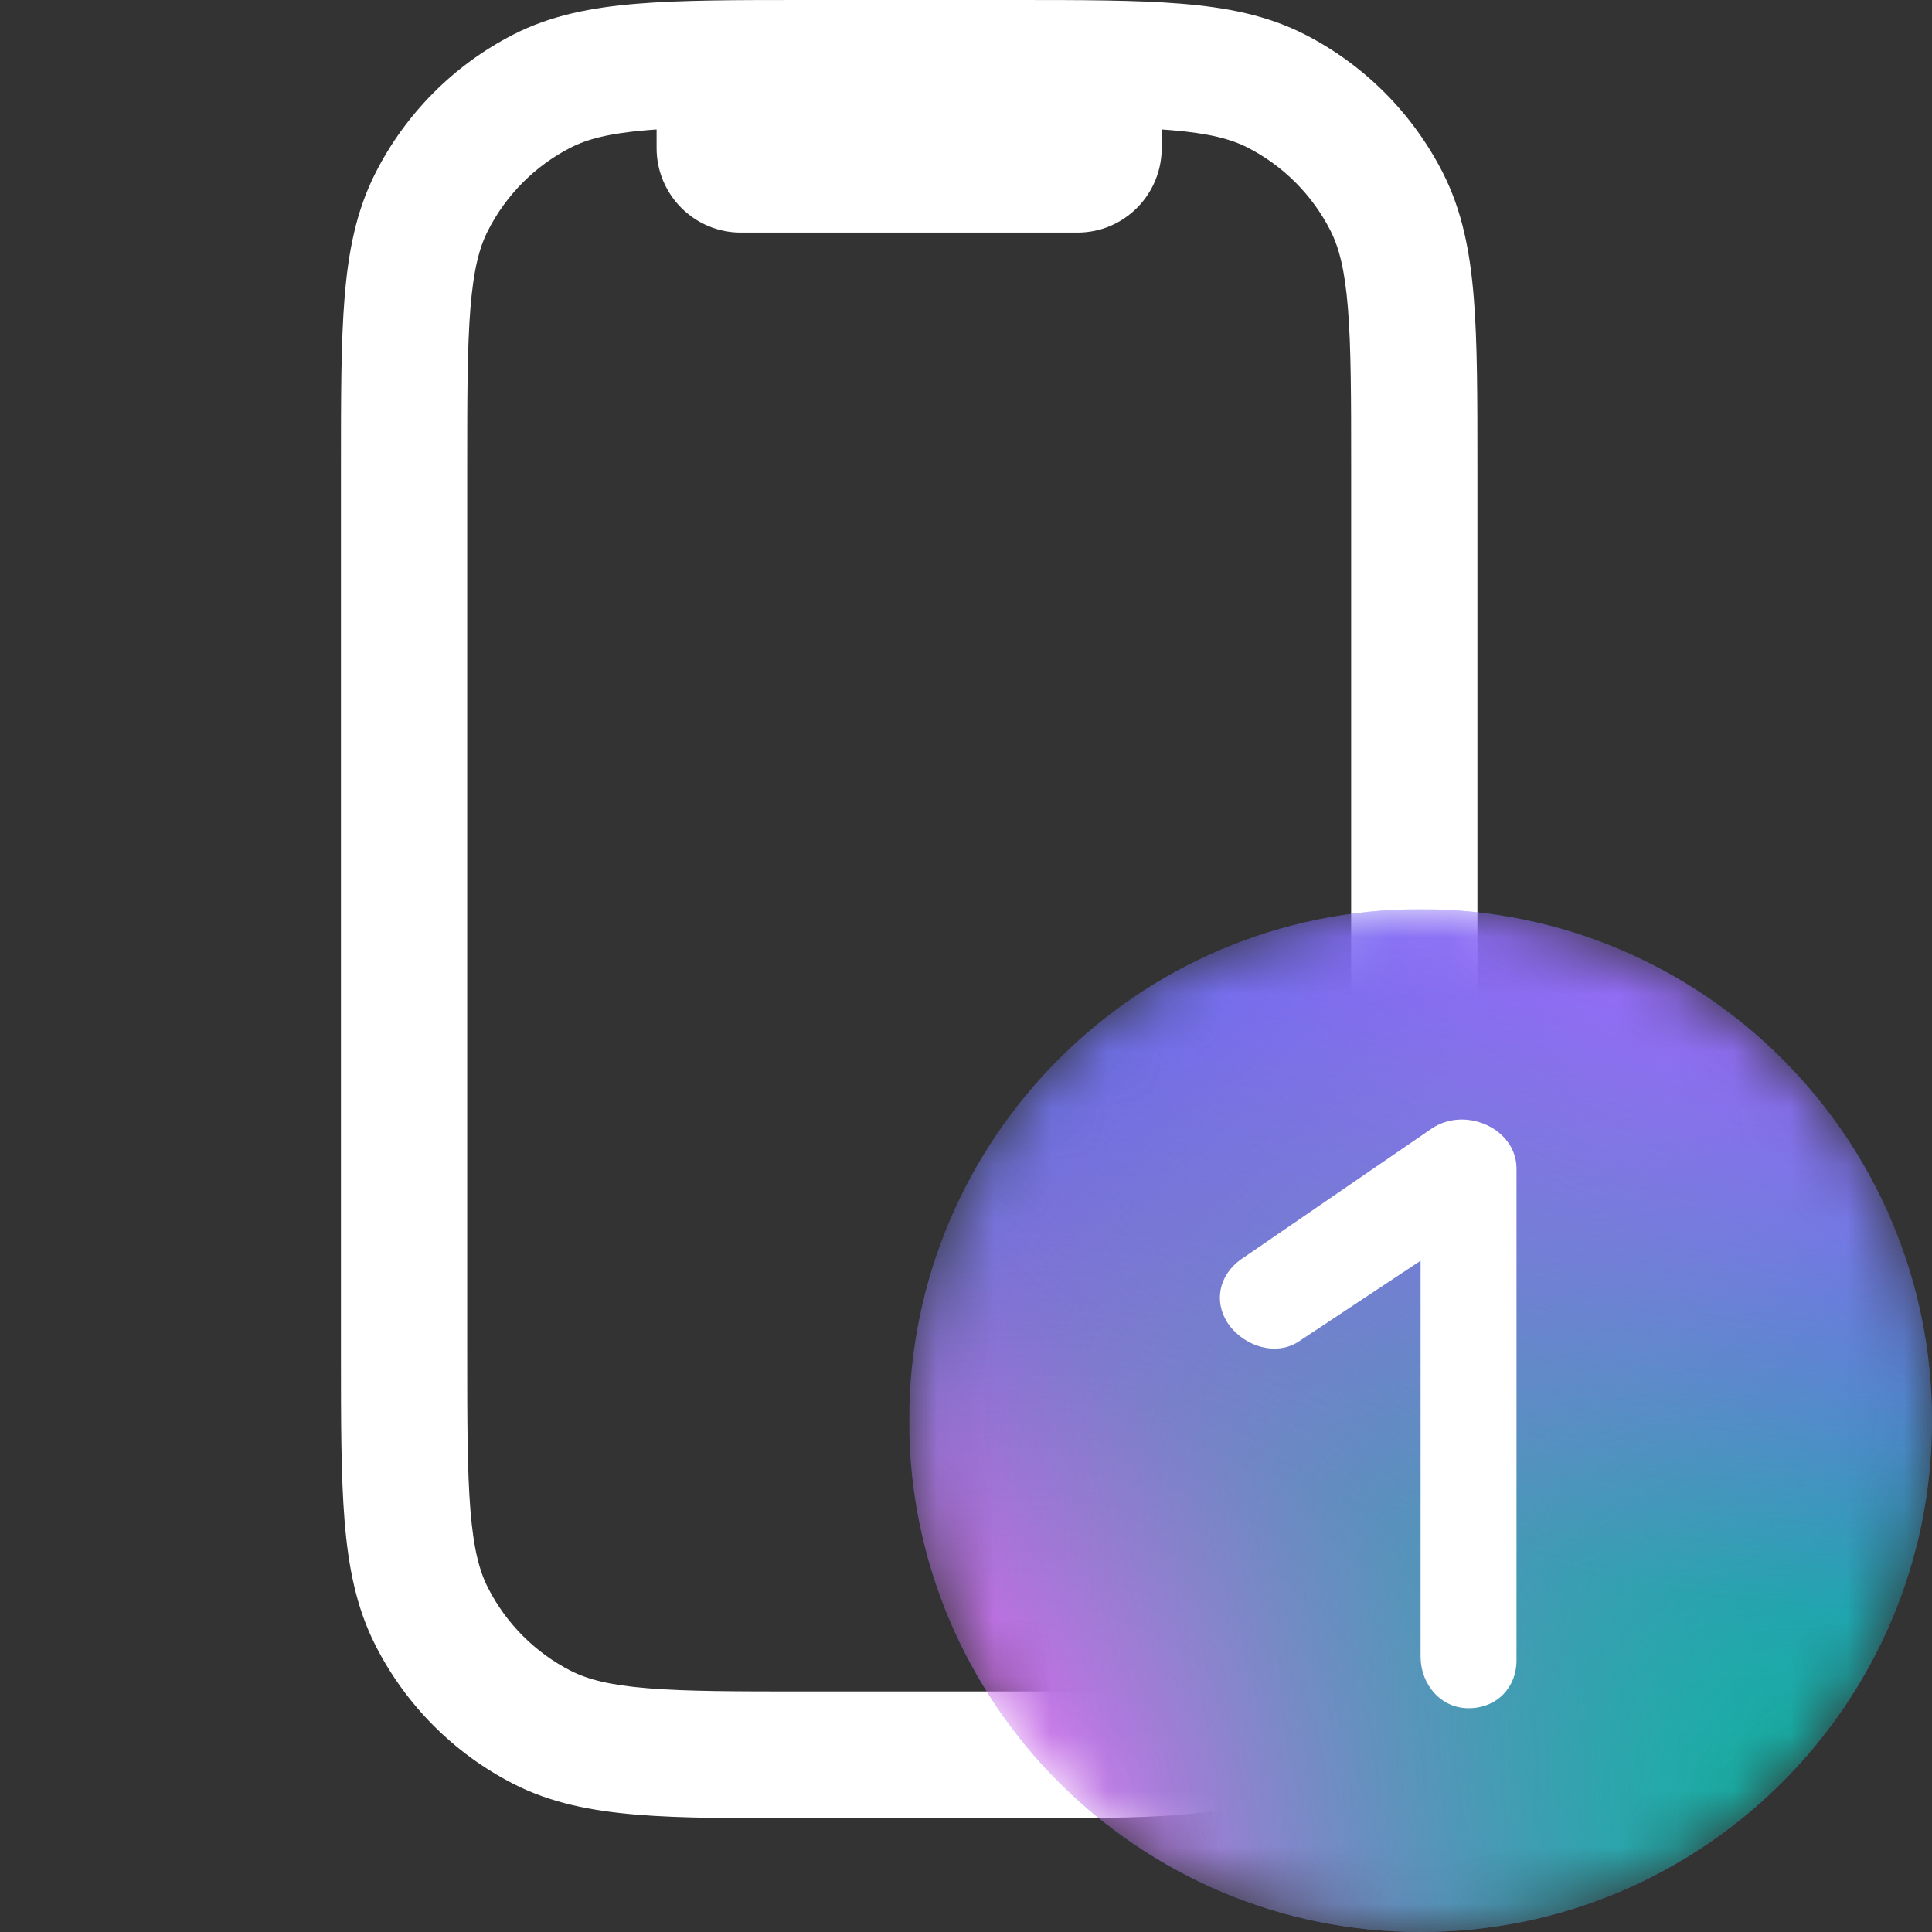<svg width="34" height="34" viewBox="0 0 34 34" fill="none" xmlns="http://www.w3.org/2000/svg">
<rect x="0" y="0" width="34" height="34" fill="#333333" stroke="none"/>
<path fill-rule="evenodd" clip-rule="evenodd" d="M17.825 2.75013e-07H14.175C12.97 -1.04395e-05 11.999 -1.90735e-05 11.213 0.065C10.403 0.131 9.691 0.271 9.033 0.608C7.988 1.143 7.138 1.997 6.606 3.047C6.27 3.709 6.13 4.423 6.064 5.237C6 6.027 6 7.003 6 8.213V23.787C6 24.997 6 25.973 6.064 26.763C6.13 27.577 6.27 28.291 6.606 28.953C7.138 30.003 7.988 30.857 9.033 31.392C9.691 31.729 10.403 31.869 11.213 31.936C11.999 32 12.97 32 14.175 32H17.825C19.03 32 20.001 32 20.787 31.936C21.597 31.869 22.308 31.729 22.967 31.392C24.012 30.857 24.862 30.003 25.395 28.953C25.73 28.291 25.87 27.577 25.936 26.763C26 25.973 26 24.997 26 23.787V8.213C26 7.003 26 6.027 25.936 5.237C25.87 4.423 25.73 3.709 25.395 3.047C24.862 1.997 24.012 1.143 22.967 0.608C22.308 0.271 21.597 0.131 20.787 0.065C20.001 -1.90735e-05 19.029 -1.04395e-05 17.825 2.75013e-07ZM10.042 2.598C10.335 2.448 10.721 2.345 11.394 2.29C11.446 2.285 11.5 2.281 11.555 2.278C11.555 2.369 11.555 2.476 11.555 2.605C11.555 3.427 12.219 4.093 13.037 4.093H18.963C19.781 4.093 20.444 3.427 20.444 2.605C20.444 2.441 20.444 2.342 20.444 2.278C20.5 2.281 20.554 2.285 20.606 2.29C21.279 2.345 21.665 2.448 21.958 2.598C22.585 2.919 23.095 3.431 23.415 4.061C23.564 4.355 23.666 4.743 23.721 5.419C23.777 6.107 23.778 6.992 23.778 8.26V23.739C23.778 25.008 23.777 25.893 23.721 26.581C23.666 27.257 23.564 27.645 23.415 27.939C23.095 28.569 22.585 29.081 21.958 29.402C21.665 29.552 21.279 29.655 20.606 29.71C19.921 29.767 19.041 29.767 17.778 29.767H14.222C12.959 29.767 12.079 29.767 11.394 29.71C10.721 29.655 10.335 29.552 10.042 29.402C9.415 29.081 8.905 28.569 8.586 27.939C8.436 27.645 8.334 27.257 8.279 26.581C8.223 25.893 8.222 25.008 8.222 23.739V8.26C8.222 6.992 8.223 6.107 8.279 5.419C8.334 4.743 8.436 4.355 8.586 4.061C8.905 3.431 9.415 2.919 10.042 2.598Z" fill="white"/>
<g clip-path="url(#clip0_202_5097)">
<mask id="mask0_202_5097" style="mask-type:luminance" maskUnits="userSpaceOnUse" x="16" y="16" width="18" height="18">
<path d="M34 25C34 20.029 29.971 16 25 16C20.029 16 16 20.029 16 25C16 29.971 20.029 34 25 34C29.971 34 34 29.971 34 25Z" fill="white"/>
</mask>
<g mask="url(#mask0_202_5097)">
<path d="M25 34C29.971 34 34 29.971 34 25C34 20.029 29.971 16 25 16C20.029 16 16 20.029 16 25C16 29.971 20.029 34 25 34Z" fill="#246CF6"/>
<path d="M25 34C29.971 34 34 29.971 34 25C34 20.029 29.971 16 25 16C20.029 16 16 20.029 16 25C16 29.971 20.029 34 25 34Z" fill="url(#paint0_radial_202_5097)"/>
<path d="M25 34C29.971 34 34 29.971 34 25C34 20.029 29.971 16 25 16C20.029 16 16 20.029 16 25C16 29.971 20.029 34 25 34Z" fill="url(#paint1_radial_202_5097)"/>
<path d="M25 34C29.971 34 34 29.971 34 25C34 20.029 29.971 16 25 16C20.029 16 16 20.029 16 25C16 29.971 20.029 34 25 34Z" fill="url(#paint2_radial_202_5097)"/>
<path fill-rule="evenodd" clip-rule="evenodd" d="M25.191 19.864C25.776 19.463 26.672 19.85 26.688 20.548L26.688 20.569V29.218C26.688 29.705 26.336 30.062 25.844 30.062C25.358 30.062 25.009 29.65 25 29.17L25 29.155V22.187L22.868 23.6C22.469 23.874 21.908 23.701 21.625 23.312C21.348 22.917 21.448 22.442 21.84 22.162L21.854 22.153L25.191 19.864Z" fill="white"/>
</g>
</g>
<defs>
<radialGradient id="paint0_radial_202_5097" cx="0" cy="0" r="1" gradientUnits="userSpaceOnUse" gradientTransform="translate(17.125 32.031) rotate(78.311) scale(16.658 22.091)">
<stop stop-color="#E06BF8"/>
<stop offset="1" stop-color="#F8876B" stop-opacity="0"/>
</radialGradient>
<radialGradient id="paint1_radial_202_5097" cx="0" cy="0" r="1" gradientUnits="userSpaceOnUse" gradientTransform="translate(34 34) rotate(135) scale(12.728 20.209)">
<stop stop-color="#00BF98"/>
<stop offset="1" stop-color="#00BF98" stop-opacity="0"/>
</radialGradient>
<radialGradient id="paint2_radial_202_5097" cx="0" cy="0" r="1" gradientUnits="userSpaceOnUse" gradientTransform="translate(34 11.219) rotate(90) scale(17.156 22.258)">
<stop stop-color="#E06BF8"/>
<stop offset="1" stop-color="#E06BF8" stop-opacity="0"/>
</radialGradient>
<clipPath id="clip0_202_5097">
<rect width="18" height="18" fill="white" transform="translate(16 16)"/>
</clipPath>
</defs>
</svg>
